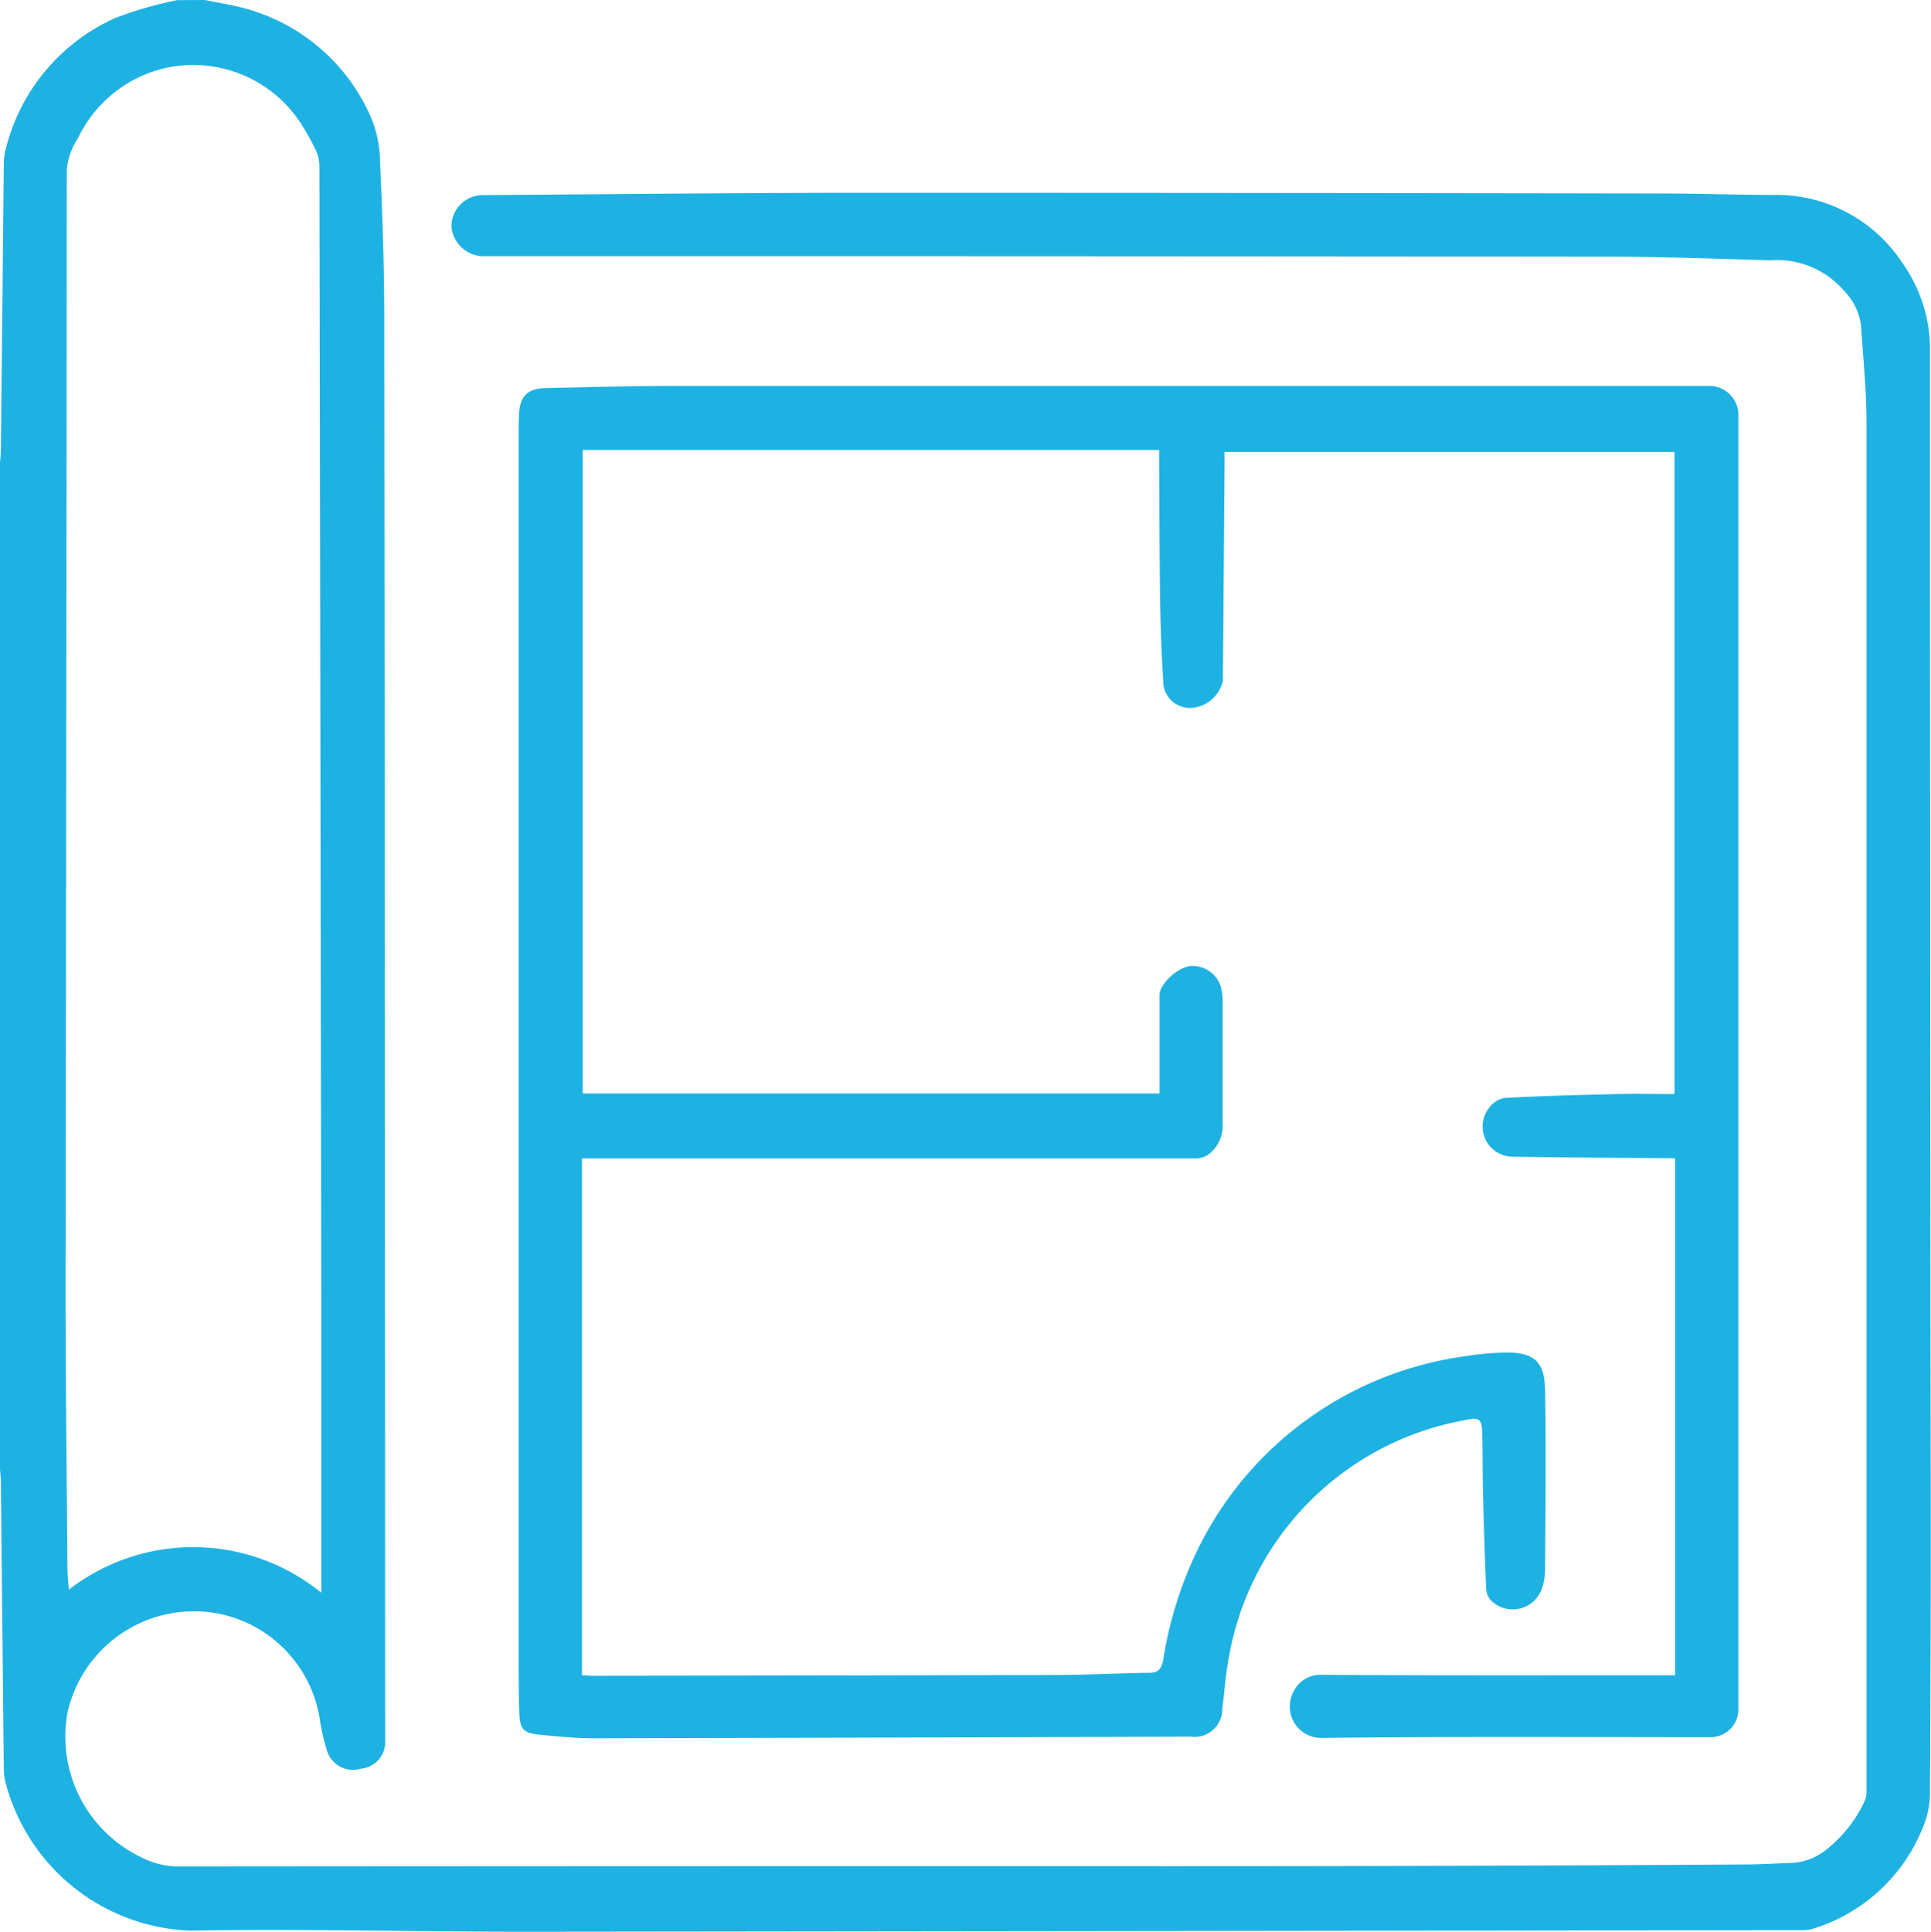 <svg xmlns="http://www.w3.org/2000/svg" width="32.495" height="32.506" viewBox="0 0 32.495 32.506">
  <g id="Group_26" data-name="Group 26" transform="translate(0)">
    <path id="Path_24" data-name="Path 24" d="M-581.291,21.282c.252.054.509.09.755.165a3.229,3.229,0,0,1,2.045,1.828,2.013,2.013,0,0,1,.146.741c.037.85.069,1.7.07,2.553q.013,12,.015,24a.447.447,0,0,1-.4.472.46.46,0,0,1-.57-.276,3.594,3.594,0,0,1-.136-.594,2.151,2.151,0,0,0-1.713-1.741,2.184,2.184,0,0,0-2.522,1.648,2.252,2.252,0,0,0,1.245,2.459,1.38,1.38,0,0,0,.633.151q8.369-.007,16.737-.005,4.8,0,9.6-.029c.254,0,.508-.017.763-.025a1.006,1.006,0,0,0,.6-.213,2.237,2.237,0,0,0,.663-.835.42.42,0,0,0,.029-.176q0-11.5,0-23.008c0-.551-.058-1.1-.094-1.654a1.032,1.032,0,0,0-.289-.573,1.485,1.485,0,0,0-1.237-.508c-.9-.026-1.8-.06-2.7-.061q-9.48-.01-18.96-.008a.549.549,0,0,1-.533-.487.527.527,0,0,1,.538-.541c2.112-.014,4.224-.038,6.336-.039q6.751,0,13.5.012c.636,0,1.271.024,1.907.024a2.531,2.531,0,0,1,2.131,1.138,2.522,2.522,0,0,1,.469,1.539q0,9.886.013,19.773,0,2.231-.014,4.462a1.477,1.477,0,0,1-.1.51,2.917,2.917,0,0,1-1.868,1.752.658.658,0,0,1-.211.023l-7.1.01q-7.166.009-14.332.017c-1.891,0-3.782-.051-5.672-.019a3.34,3.34,0,0,1-3.111-2.534,1.032,1.032,0,0,1-.019-.2q-.025-2.4-.049-4.793c0-.093-.012-.186-.018-.279V29.112c.006-.093.017-.186.018-.279q.025-2.4.049-4.793a.922.922,0,0,1,.024-.213,3.276,3.276,0,0,1,1.854-2.243,6.448,6.448,0,0,1,1.041-.3Zm1.956,26.8c0-.1,0-.158,0-.217q0-2.355,0-4.711-.014-9.546-.031-19.091a.655.655,0,0,0-.066-.265,4.609,4.609,0,0,0-.224-.405,2.161,2.161,0,0,0-2.4-.942,2.166,2.166,0,0,0-1.369,1.149,1.155,1.155,0,0,0-.192.536q-.007,9.388-.021,18.776c0,1.587.02,3.173.032,4.76,0,.116.015.232.024.358A3.415,3.415,0,0,1-579.334,48.082Z" transform="translate(584.741 -21.282)" fill="#1eb2e2"/>
    <path id="Path_25" data-name="Path 25" d="M-320.905,230.078v8.691c.053,0,.1.01.149.009q3.906-.005,7.813-.013c.53,0,1.061-.031,1.591-.037.158,0,.2-.081.228-.214a6.6,6.6,0,0,1,.468-1.615,5.894,5.894,0,0,1,4.627-3.5,4.924,4.924,0,0,1,.643-.059c.488-.01.678.135.688.618.022,1.027.008,2.055,0,3.083a.962.962,0,0,1-.055.275.519.519,0,0,1-.859.19.327.327,0,0,1-.077-.191q-.033-.8-.052-1.591c-.009-.348-.005-.7-.015-1.045-.006-.217-.053-.253-.263-.207a4.911,4.911,0,0,0-4,4c-.054.281-.072.569-.11.853a.469.469,0,0,1-.538.477q-5.026.017-10.051.028c-.3,0-.607-.032-.909-.062-.26-.025-.323-.095-.332-.358-.01-.309-.012-.619-.012-.929q0-10.16,0-20.32c0-.2,0-.4.007-.6.01-.313.142-.445.458-.451.7-.014,1.4-.035,2.106-.035q8.75,0,17.5,0a.492.492,0,0,1,.456.459q0,10.906,0,21.813a.468.468,0,0,1-.464.464c-2.19,0-4.379-.014-6.569.013a.529.529,0,0,1-.459-.768.5.5,0,0,1,.463-.294c1.919.012,3.837.007,5.756.007h.208v-8.7h-.19c-.84-.008-1.681-.01-2.521-.026a.507.507,0,0,1-.426-.812.413.413,0,0,1,.271-.176c.623-.034,1.247-.05,1.872-.065.326-.008.652,0,.985,0V218.186h-7.573c0,.072,0,.137,0,.2q-.014,1.825-.028,3.649a.584.584,0,0,1-.5.455.451.451,0,0,1-.5-.381q-.044-.7-.056-1.407c-.012-.779-.012-1.559-.017-2.339,0-.066,0-.131,0-.211h-9.7v10.828h9.707V228.8q0-.738,0-1.476c0-.183.292-.458.515-.488a.5.5,0,0,1,.518.351.991.991,0,0,1,.029.229c0,.691,0,1.382,0,2.073a.605.605,0,0,1-.254.528.382.382,0,0,1-.212.056q-4.056,0-8.111,0h-2.2Z" transform="translate(330.698 -210.581)" fill="#1eb2e2"/>
  </g>
</svg>
